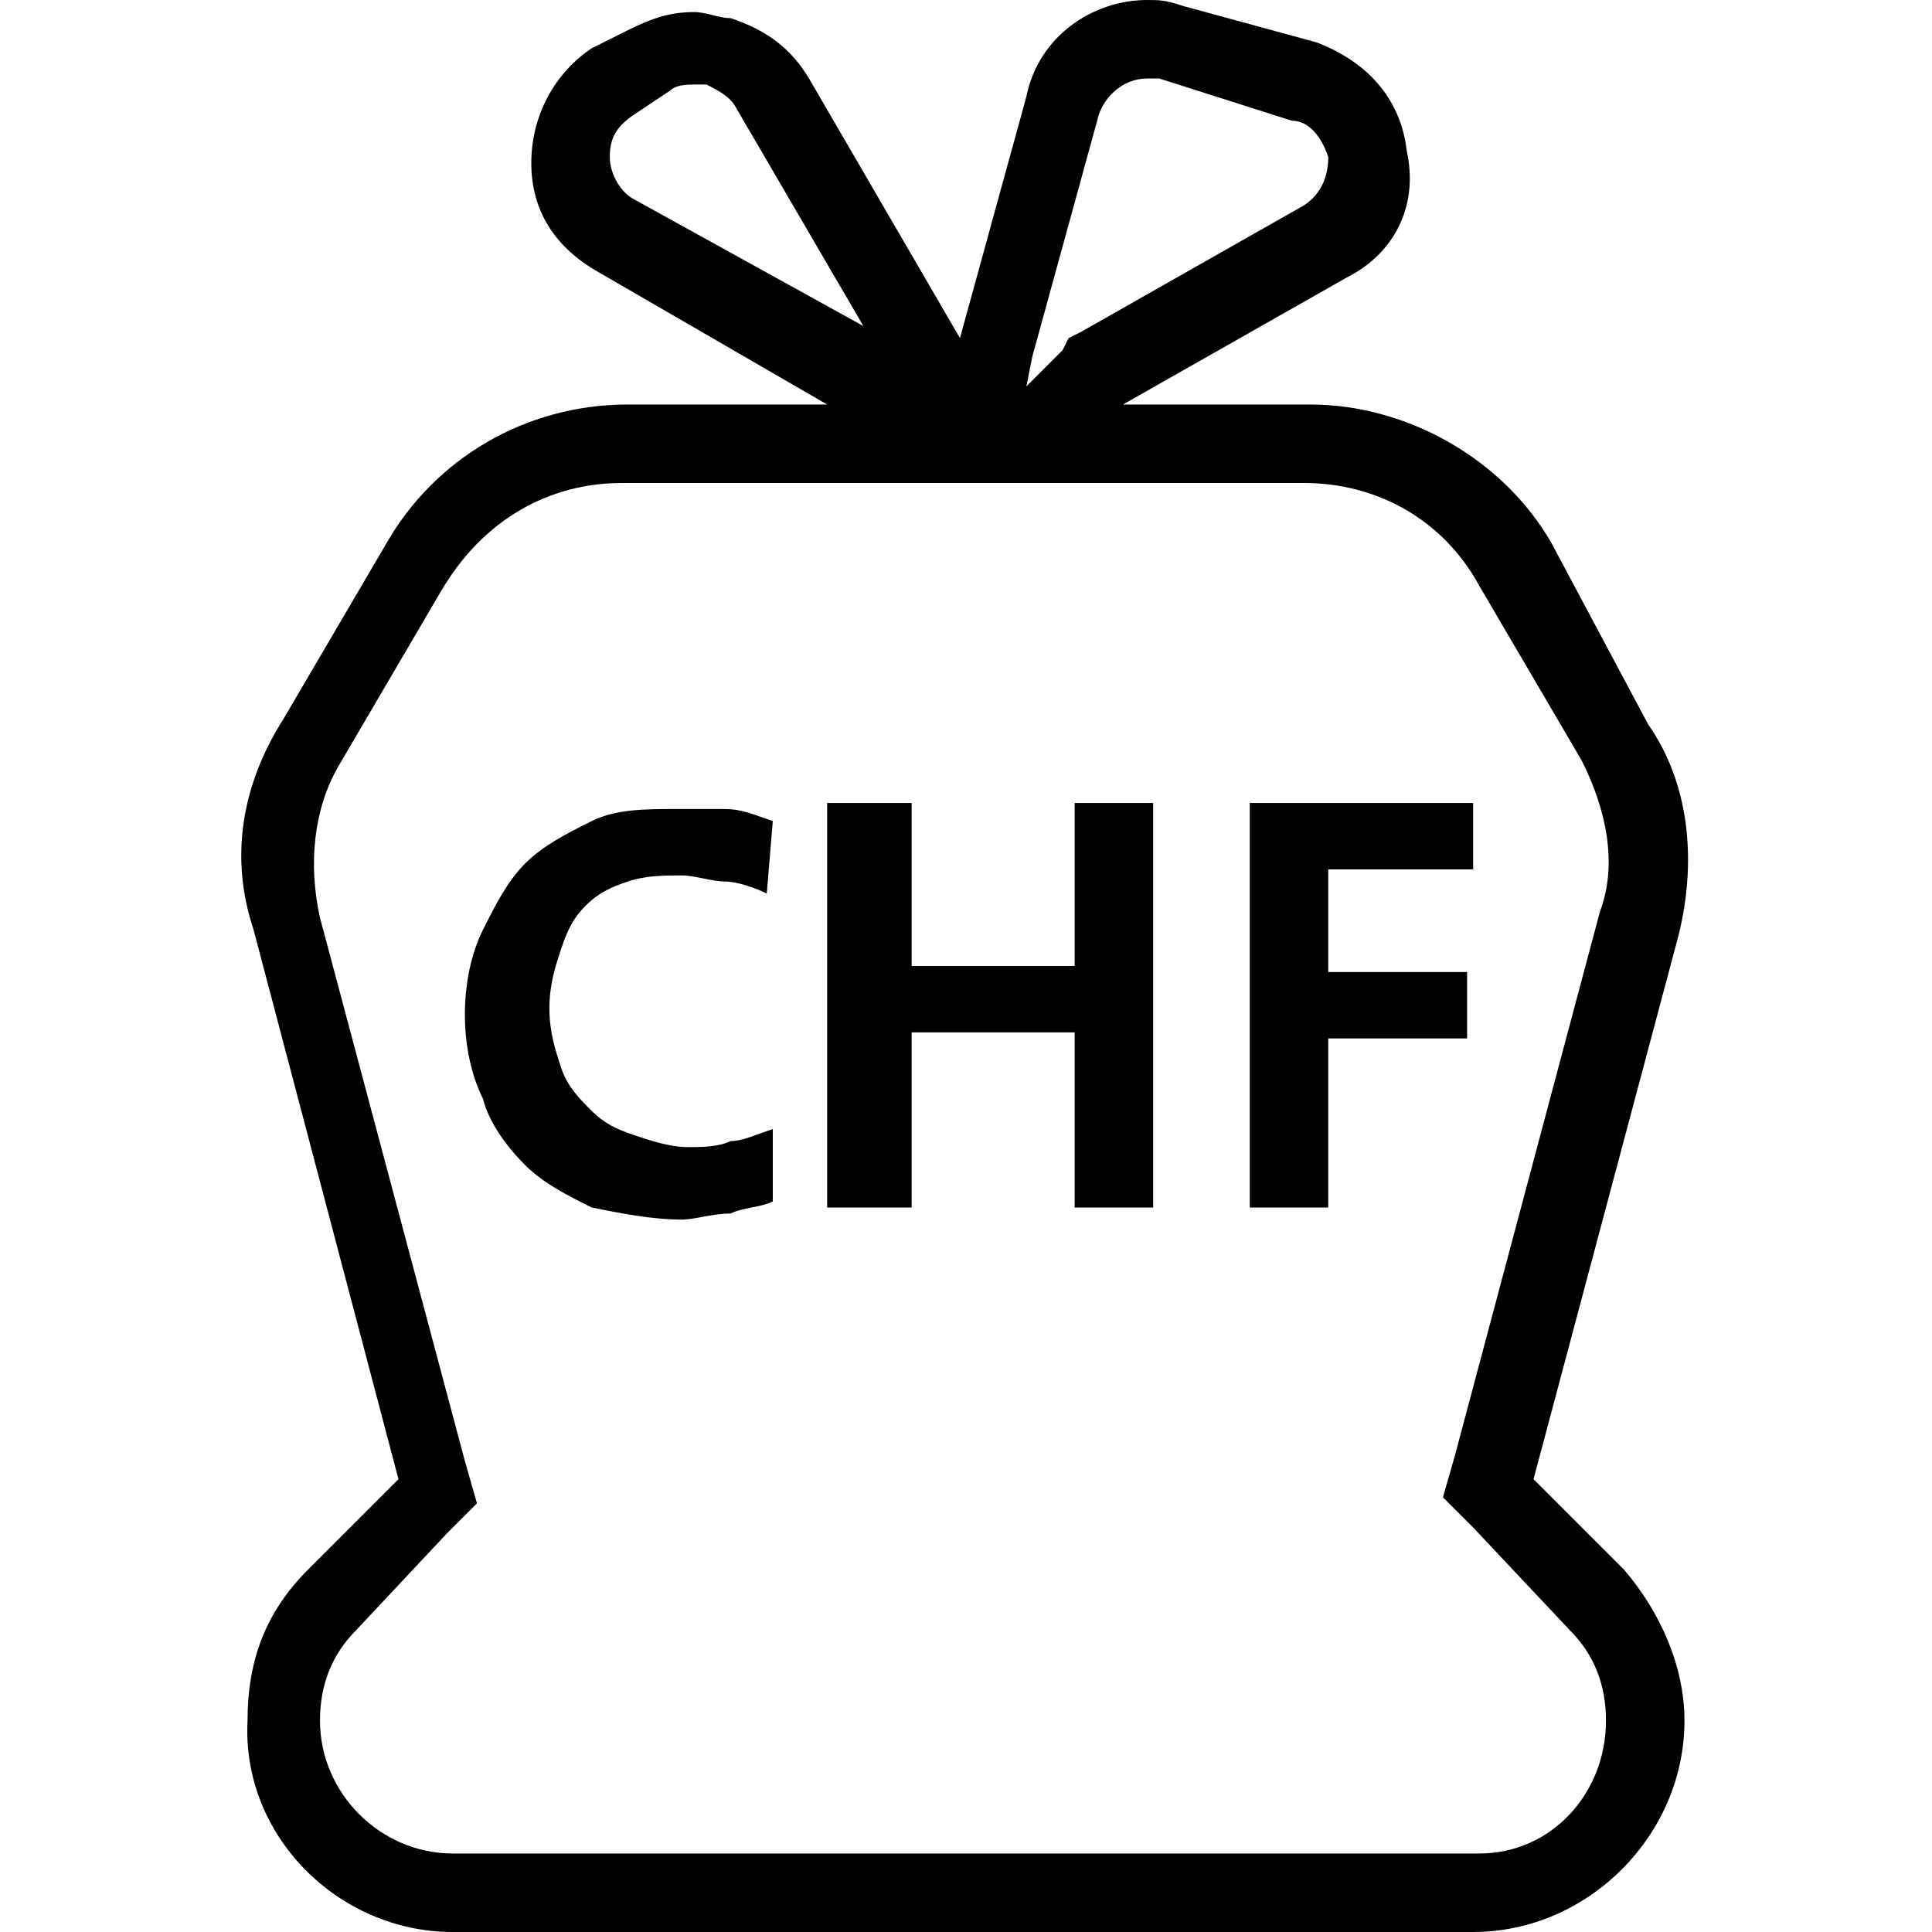 <svg viewBox="0 0 32 32" xmlns="http://www.w3.org/2000/svg">
  <rect/>
  <path d="m25.4 24.5 2.4-9c.3-1.2.2-2.5-.5-3.5l-1.6-3c-.8-1.4-2.4-2.3-4-2.3h-3.1l3.7-2.1c.8-.4 1.2-1.2 1-2.1-.1-.9-.7-1.5-1.5-1.8L19.6.1c-.3-.1-.4-.1-.6-.1-.9 0-1.8.6-2 1.6l-1.1 4-2.5-4.3c-.3-.5-.7-.8-1.3-1-.2 0-.4-.1-.6-.1-.4 0-.7.1-1.1.3l-.6.3c-.6.4-1 1.1-1 1.9s.4 1.4 1.1 1.8l3.8 2.2h-3.3c-1.7 0-3.2.9-4 2.3l-1.7 2.9c-.7 1.1-.9 2.3-.5 3.5l2.4 9.1L5.1 26c-.7.7-1 1.5-1 2.5C4 30.4 5.6 32 7.5 32h16.9c1.9 0 3.5-1.6 3.5-3.5 0-.9-.4-1.8-1-2.5zM17.1 5.9l1.1-4c.1-.3.4-.6.8-.6h.2l2.2.7c.3 0 .5.3.6.6 0 .3-.1.6-.4.8l-3.7 2.1-.2.1-.1.2-.6.6zm-6.6-2.6c-.2-.1-.4-.4-.4-.7s.1-.5.4-.7l.6-.4c.1-.1.3-.1.4-.1h.2c.2.1.4.2.5.4l2.1 3.6zm14 27.4h-17c-1.2 0-2.2-1-2.2-2.2q0-.9.6-1.5l1.5-1.6.5-.5-.2-.7-2.4-9c-.2-.9-.1-1.8.3-2.5l1.7-2.9C8 8.6 9.1 8 10.3 8h11.3c1.2 0 2.3.6 2.9 1.7l1.7 2.9c.4.8.6 1.7.3 2.5l-2.4 9-.2.7.5.5L26 27q.6.6.6 1.5c0 1.2-.9 2.2-2.1 2.2m-11.7-12v1.2c-.2.1-.5.1-.7.2-.3 0-.6.1-.8.1-.5 0-1-.1-1.5-.2-.4-.2-.8-.4-1.1-.7s-.6-.7-.7-1.1c-.2-.4-.3-.9-.3-1.4s.1-1 .3-1.4.4-.8.7-1.1.7-.5 1.1-.7.9-.2 1.4-.2h.8c.3 0 .5.1.8.2l-.1 1.2c-.2-.1-.5-.2-.7-.2s-.5-.1-.7-.1c-.3 0-.6 0-.9.1s-.5.2-.7.4-.3.4-.4.7-.2.6-.2 1 .1.7.2 1 .3.5.5.7.4.3.7.4.6.2.9.2c.2 0 .5 0 .7-.1.2 0 .4-.1.7-.2m5-5.4h1.3V20h-1.3v-2.9h-2.7V20h-1.4v-6.7h1.4V16h2.7zm6.5 3.9H22V20h-1.3v-6.7h3.7v1.1H22v1.7h2.3z"/>
</svg>
